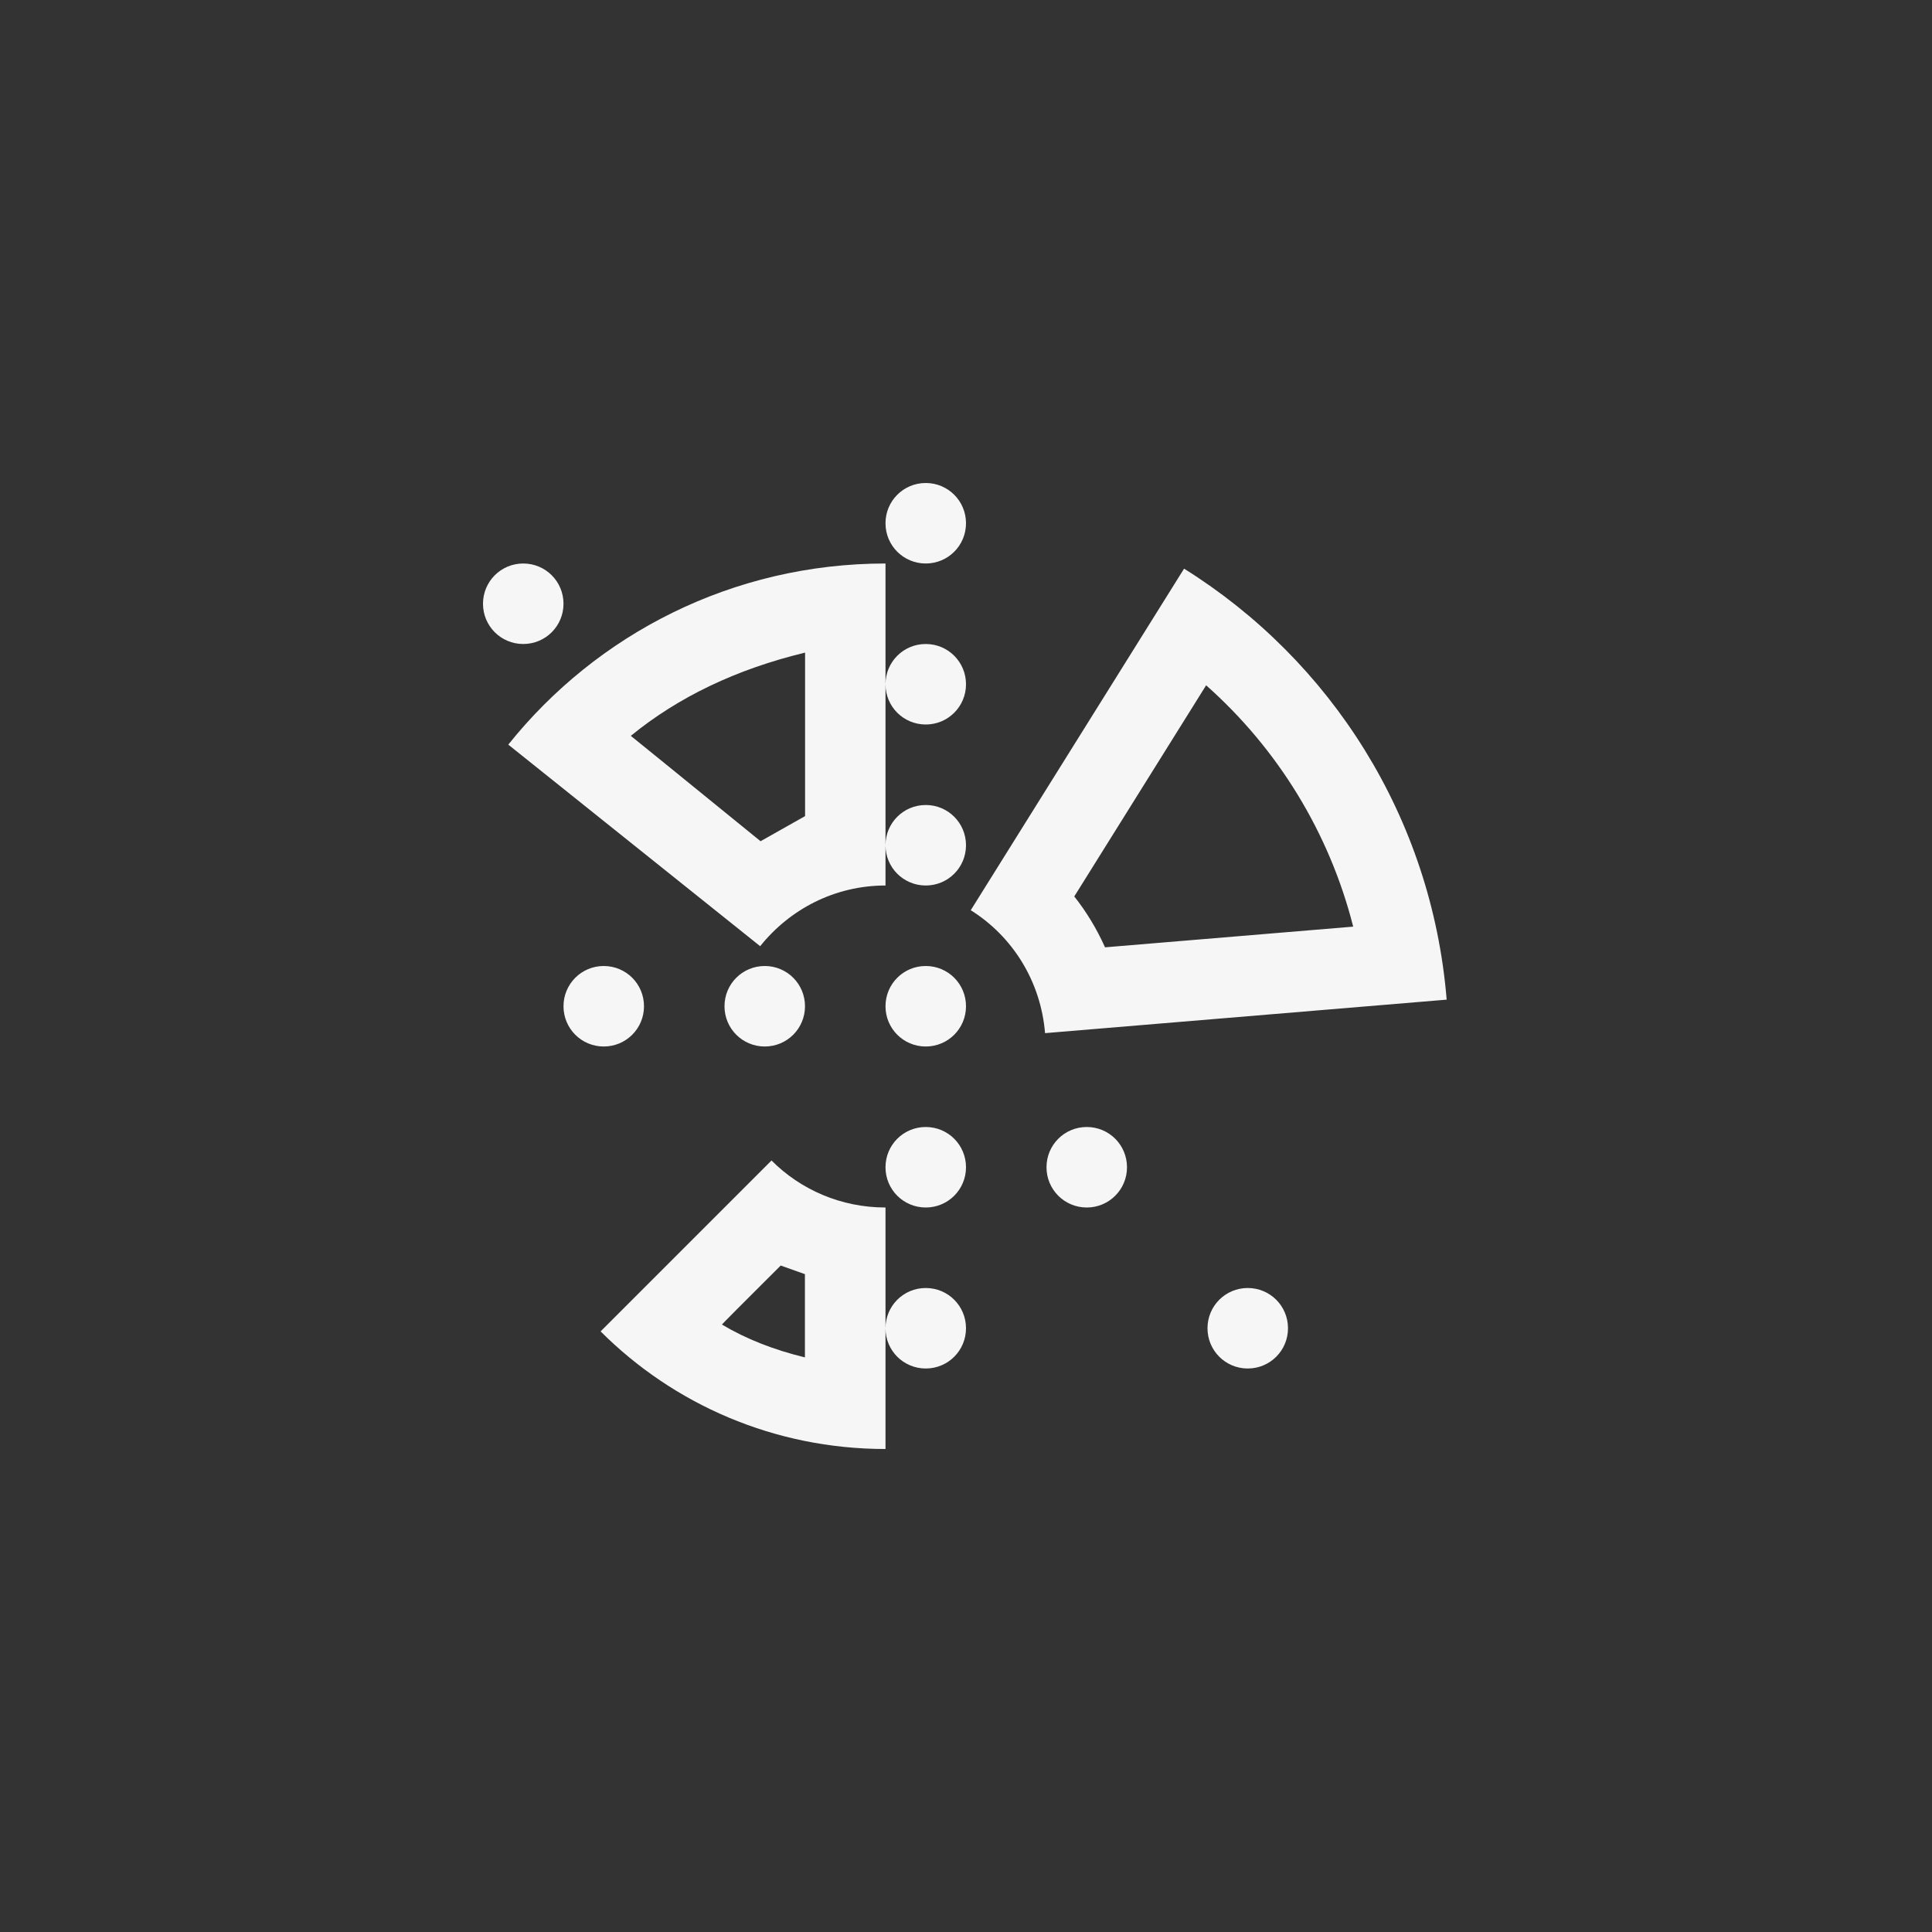 <svg xmlns="http://www.w3.org/2000/svg" width="24" height="24" viewBox="0 0 24 24">
  <rect x="0" y="0" width="24" height="24" fill="#333333" stroke="none"/>
  <path fill="#F6F6F6" d="M11.5 6C11.223 6 11 6.223 11 6.5 11 6.777 11.223 7 11.5 7 11.777 7 12 6.777 12 6.5 12 6.223 11.777 6 11.5 6zM6.5 7C6.223 7 6 7.223 6 7.5 6 7.777 6.223 8 6.5 8 6.777 8 7 7.777 7 7.5 7 7.223 6.777 7 6.5 7zM11 7L11 11C10.367 11 9.809 11.297 9.443 11.754L9.443 11.754 6.314 9.25C7.412 7.878 9.099 7 11 7L11 7zM10.001 8.107C9.148 8.313 8.427 8.658 7.836 9.141 7.843 9.145 8.38 9.582 9.448 10.45L10.001 10.138 10.001 8.107zM11 8.5C11 8.777 11.223 9 11.5 9 11.777 9 12 8.777 12 8.5 12 8.223 11.777 8 11.5 8 11.223 8 11 8.223 11 8.5zM11 10.5C11 10.777 11.223 11 11.5 11 11.777 11 12 10.777 12 10.5 12 10.223 11.777 10 11.5 10 11.223 10 11 10.223 11 10.5zM13.345 11.136C13.498 11.329 13.626 11.542 13.727 11.768L16.81 11.511C16.514 10.346 15.875 9.304 14.983 8.513L13.345 11.136zM14.709 7.064C16.531 8.202 17.785 10.152 17.971 12.418L12.982 12.834C12.929 12.188 12.578 11.632 12.059 11.307L14.709 7.064zM7.5 12C7.223 12 7 12.223 7 12.5 7 12.777 7.223 13 7.5 13 7.777 13 8 12.777 8 12.5 8 12.223 7.777 12 7.5 12zM9.5 12C9.223 12 9 12.223 9 12.5 9 12.777 9.223 13 9.5 13 9.777 13 10 12.777 10 12.5 10 12.223 9.777 12 9.5 12zM11.5 12C11.223 12 11 12.223 11 12.5 11 12.777 11.223 13 11.5 13 11.777 13 12 12.777 12 12.5 12 12.223 11.777 12 11.5 12zM11.5 14C11.223 14 11 14.223 11 14.5 11 14.777 11.223 15 11.5 15 11.777 15 12 14.777 12 14.5 12 14.223 11.777 14 11.5 14zM13.5 14C13.223 14 13 14.223 13 14.5 13 14.777 13.223 15 13.5 15 13.777 15 14 14.777 14 14.5 14 14.223 13.777 14 13.5 14zM9.584 14.416C9.945 14.778 10.446 15 11 15L11 15 11 18C9.615 18 8.365 17.443 7.461 16.539L7.461 16.539zM9.698 15.721C9.208 16.209 8.965 16.454 8.968 16.454 9.268 16.633 9.612 16.768 9.999 16.862L9.999 16.862 9.999 15.828zM11 16.5C11 16.777 11.223 17 11.5 17 11.777 17 12 16.777 12 16.5 12 16.223 11.777 16 11.5 16 11.223 16 11 16.223 11 16.5zM15.5 16C15.223 16 15 16.223 15 16.5 15 16.777 15.223 17 15.5 17 15.777 17 16 16.777 16 16.5 16 16.223 15.777 16 15.5 16z"/>
</svg>
